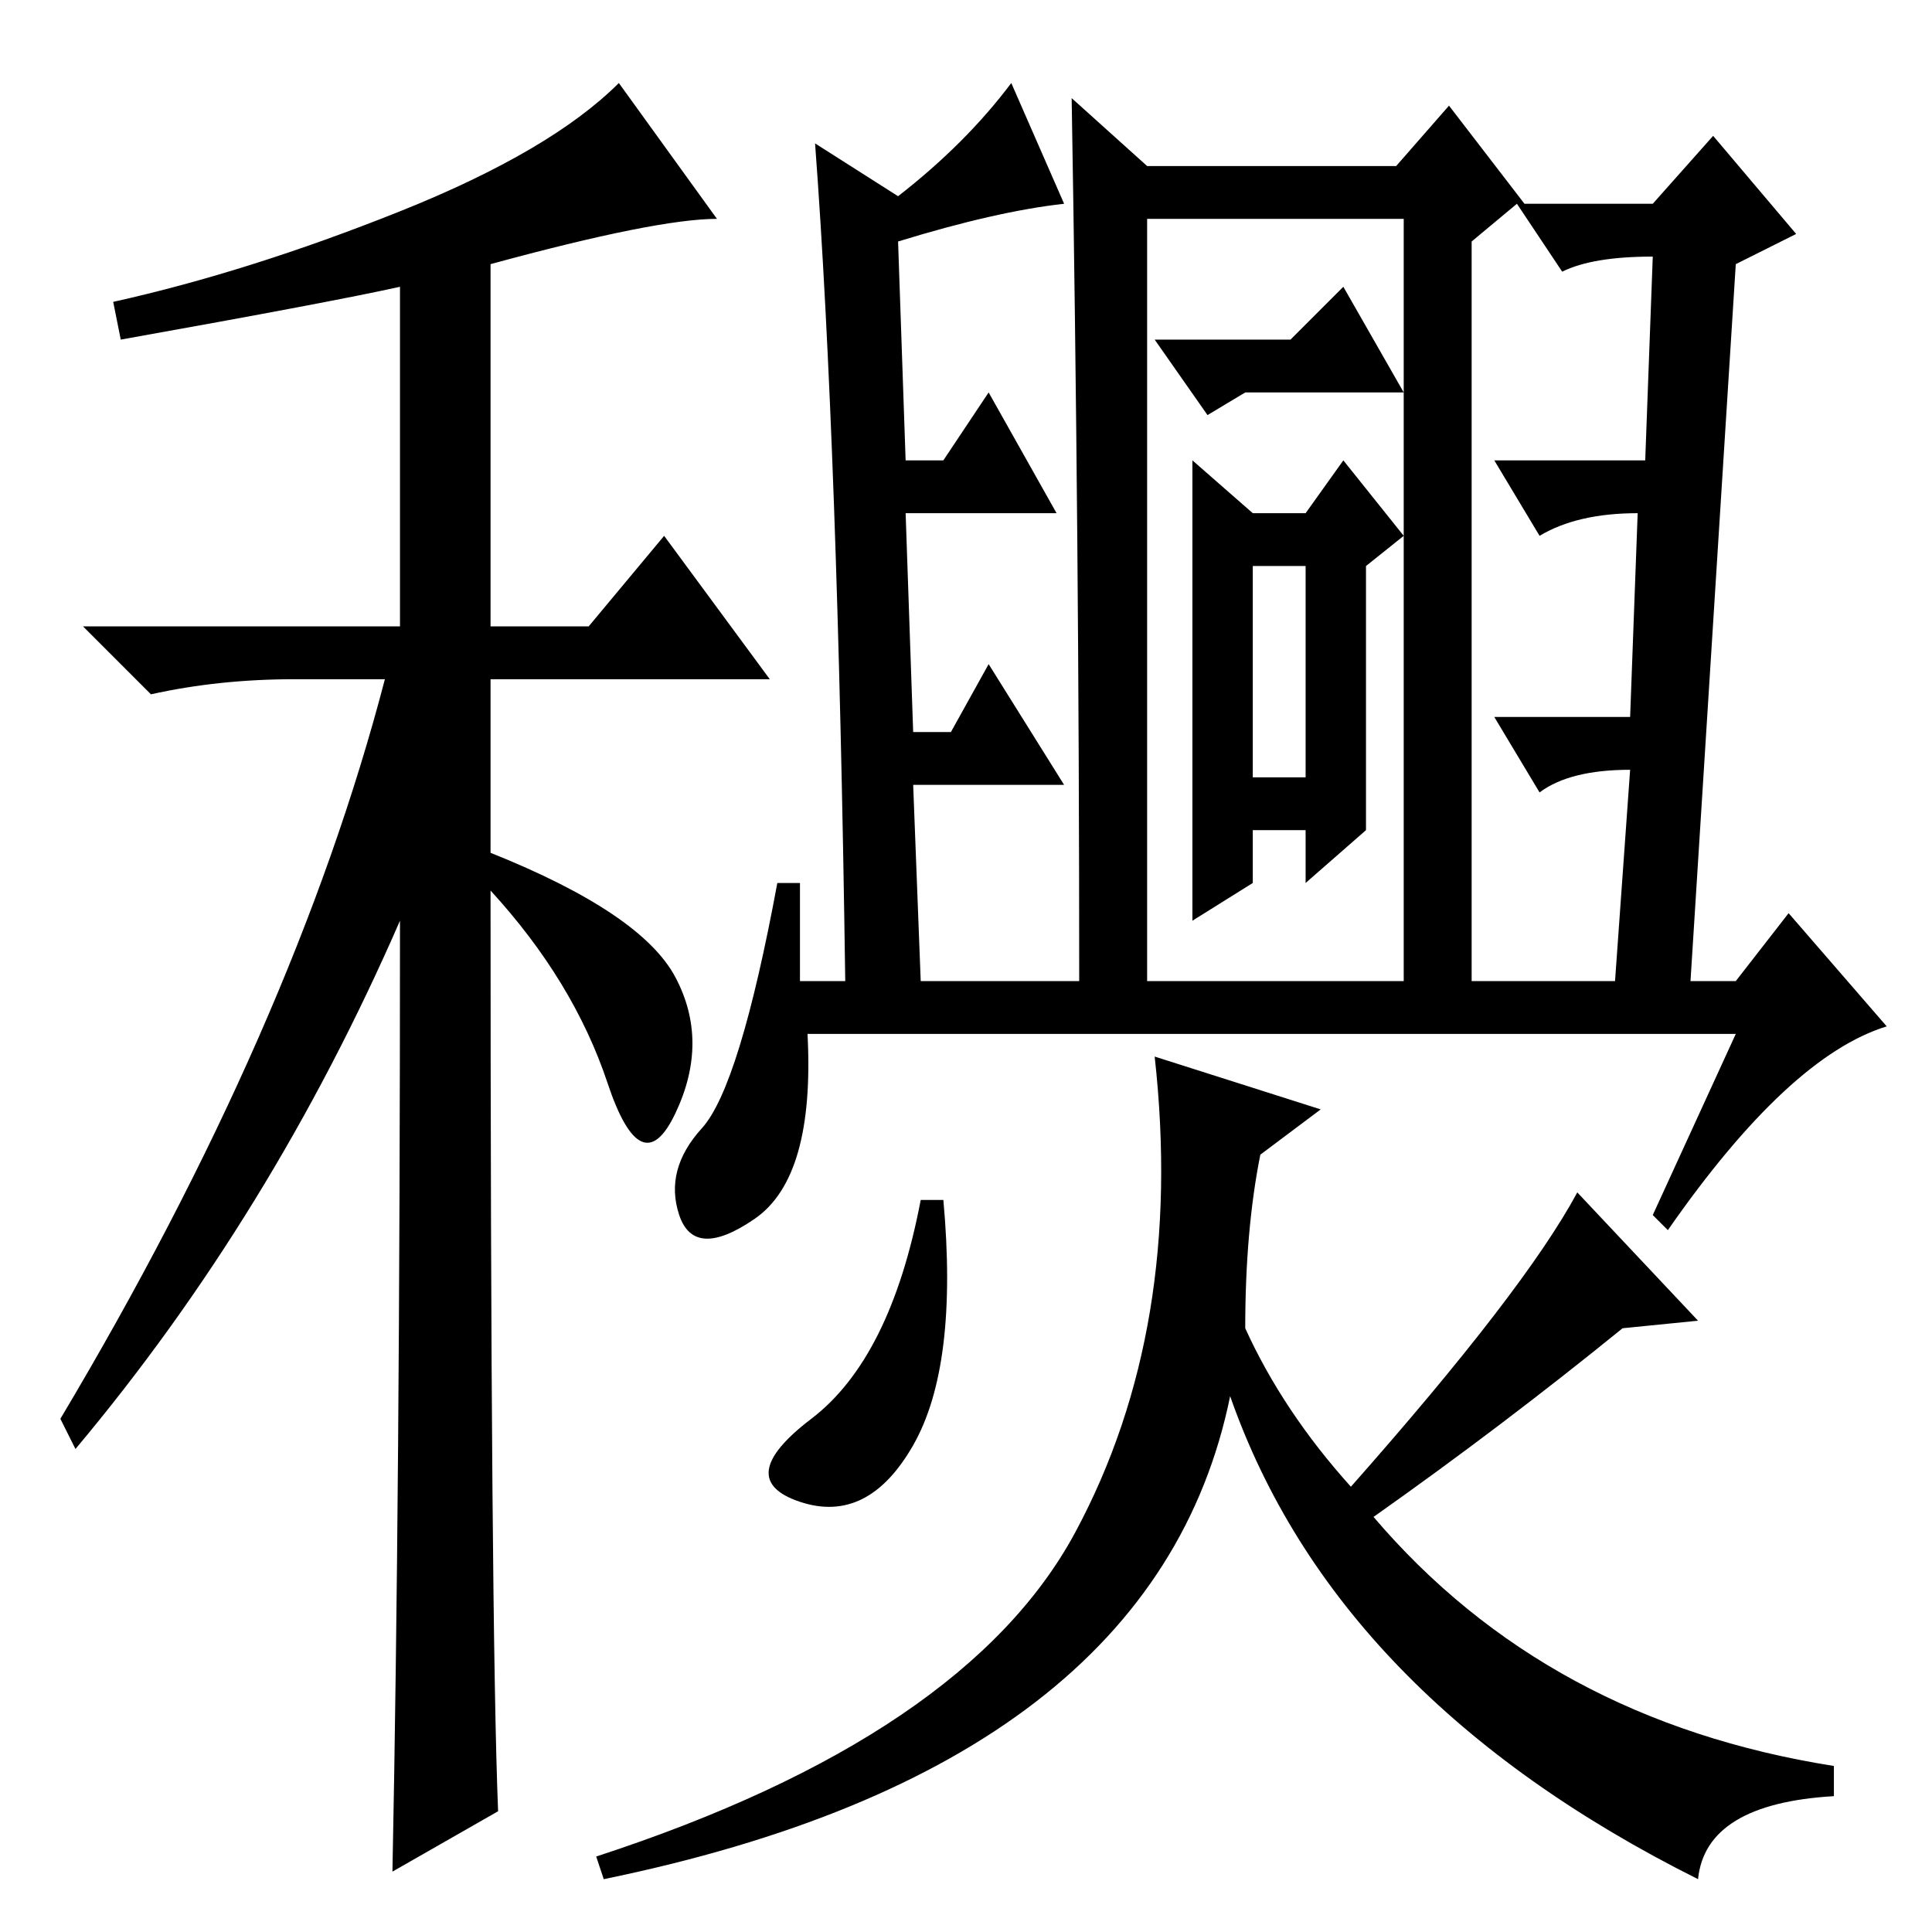 <?xml version="1.0" standalone="no"?>
<!DOCTYPE svg PUBLIC "-//W3C//DTD SVG 1.1//EN" "http://www.w3.org/Graphics/SVG/1.1/DTD/svg11.dtd" >
<svg xmlns="http://www.w3.org/2000/svg" xmlns:xlink="http://www.w3.org/1999/xlink" version="1.1" viewBox="0 -36 256 256">
  <g transform="matrix(1 0 0 -1 0 220)">
   <path fill="currentColor"
d="M175 109l-8 -6q-2 -10 -2 -23q5 -11 14 -21q23 26 30 39l16 -17l-10 -1q-16 -13 -33 -25q23 -27 61 -33v-4q-17 -1 -18 -11q-48 24 -62 64q-10 -49 -83 -64l-1 3q49 16 63.5 43t10.5 63zM16 211l-1 5q18 4 38 12t29 17l13 -18q-8 0 -30 -6v-48h13l10 12l14 -19h-37v-23
q20 -8 24.5 -16.5t0 -18t-9 4t-15.5 25.5q0 -97 1 -122l-14 -8q1 50 1 126q-17 -39 -43 -70l-2 4q31 52 43 98h-12q-10 0 -19 -2l-9 9h42v45q-9 -2 -37 -7zM119 230q9 7 15 15l7 -16q-9 -1 -22 -5l1 -29h5l6 9l9 -16h-20l1 -29h5l5 9l10 -16h-20l1 -26h21q0 58 -1 117l10 -9
h33l7 8l10 -13h17l8 9l11 -13l-8 -4l-6 -95h6l7 9l13 -15q-13 -4 -29 -27l-2 2l11 24h-123q1 -19 -7 -24.5t-10 0.5t3 11.5t10 32.5h3v-13h6q-1 71 -4 111zM152 227v-101h34v101h-34zM186 204h-21l-5 -3l-7 10h18l7 7zM181 181v-35l-8 -7v7h-7v-7l-8 -5v61l8 -7h7l5 7l8 -10
zM166 181v-28h7v28h-7zM198 195h20l1 27q-8 0 -12 -2l-6 9l-6 -5v-98h19l2 28q-8 0 -12 -3l-6 10h18l1 27q-8 0 -13 -3zM122 97h3q2 -22 -4 -32.5t-15 -7.5t1.5 11t14.5 29z" />
  </g>

</svg>
